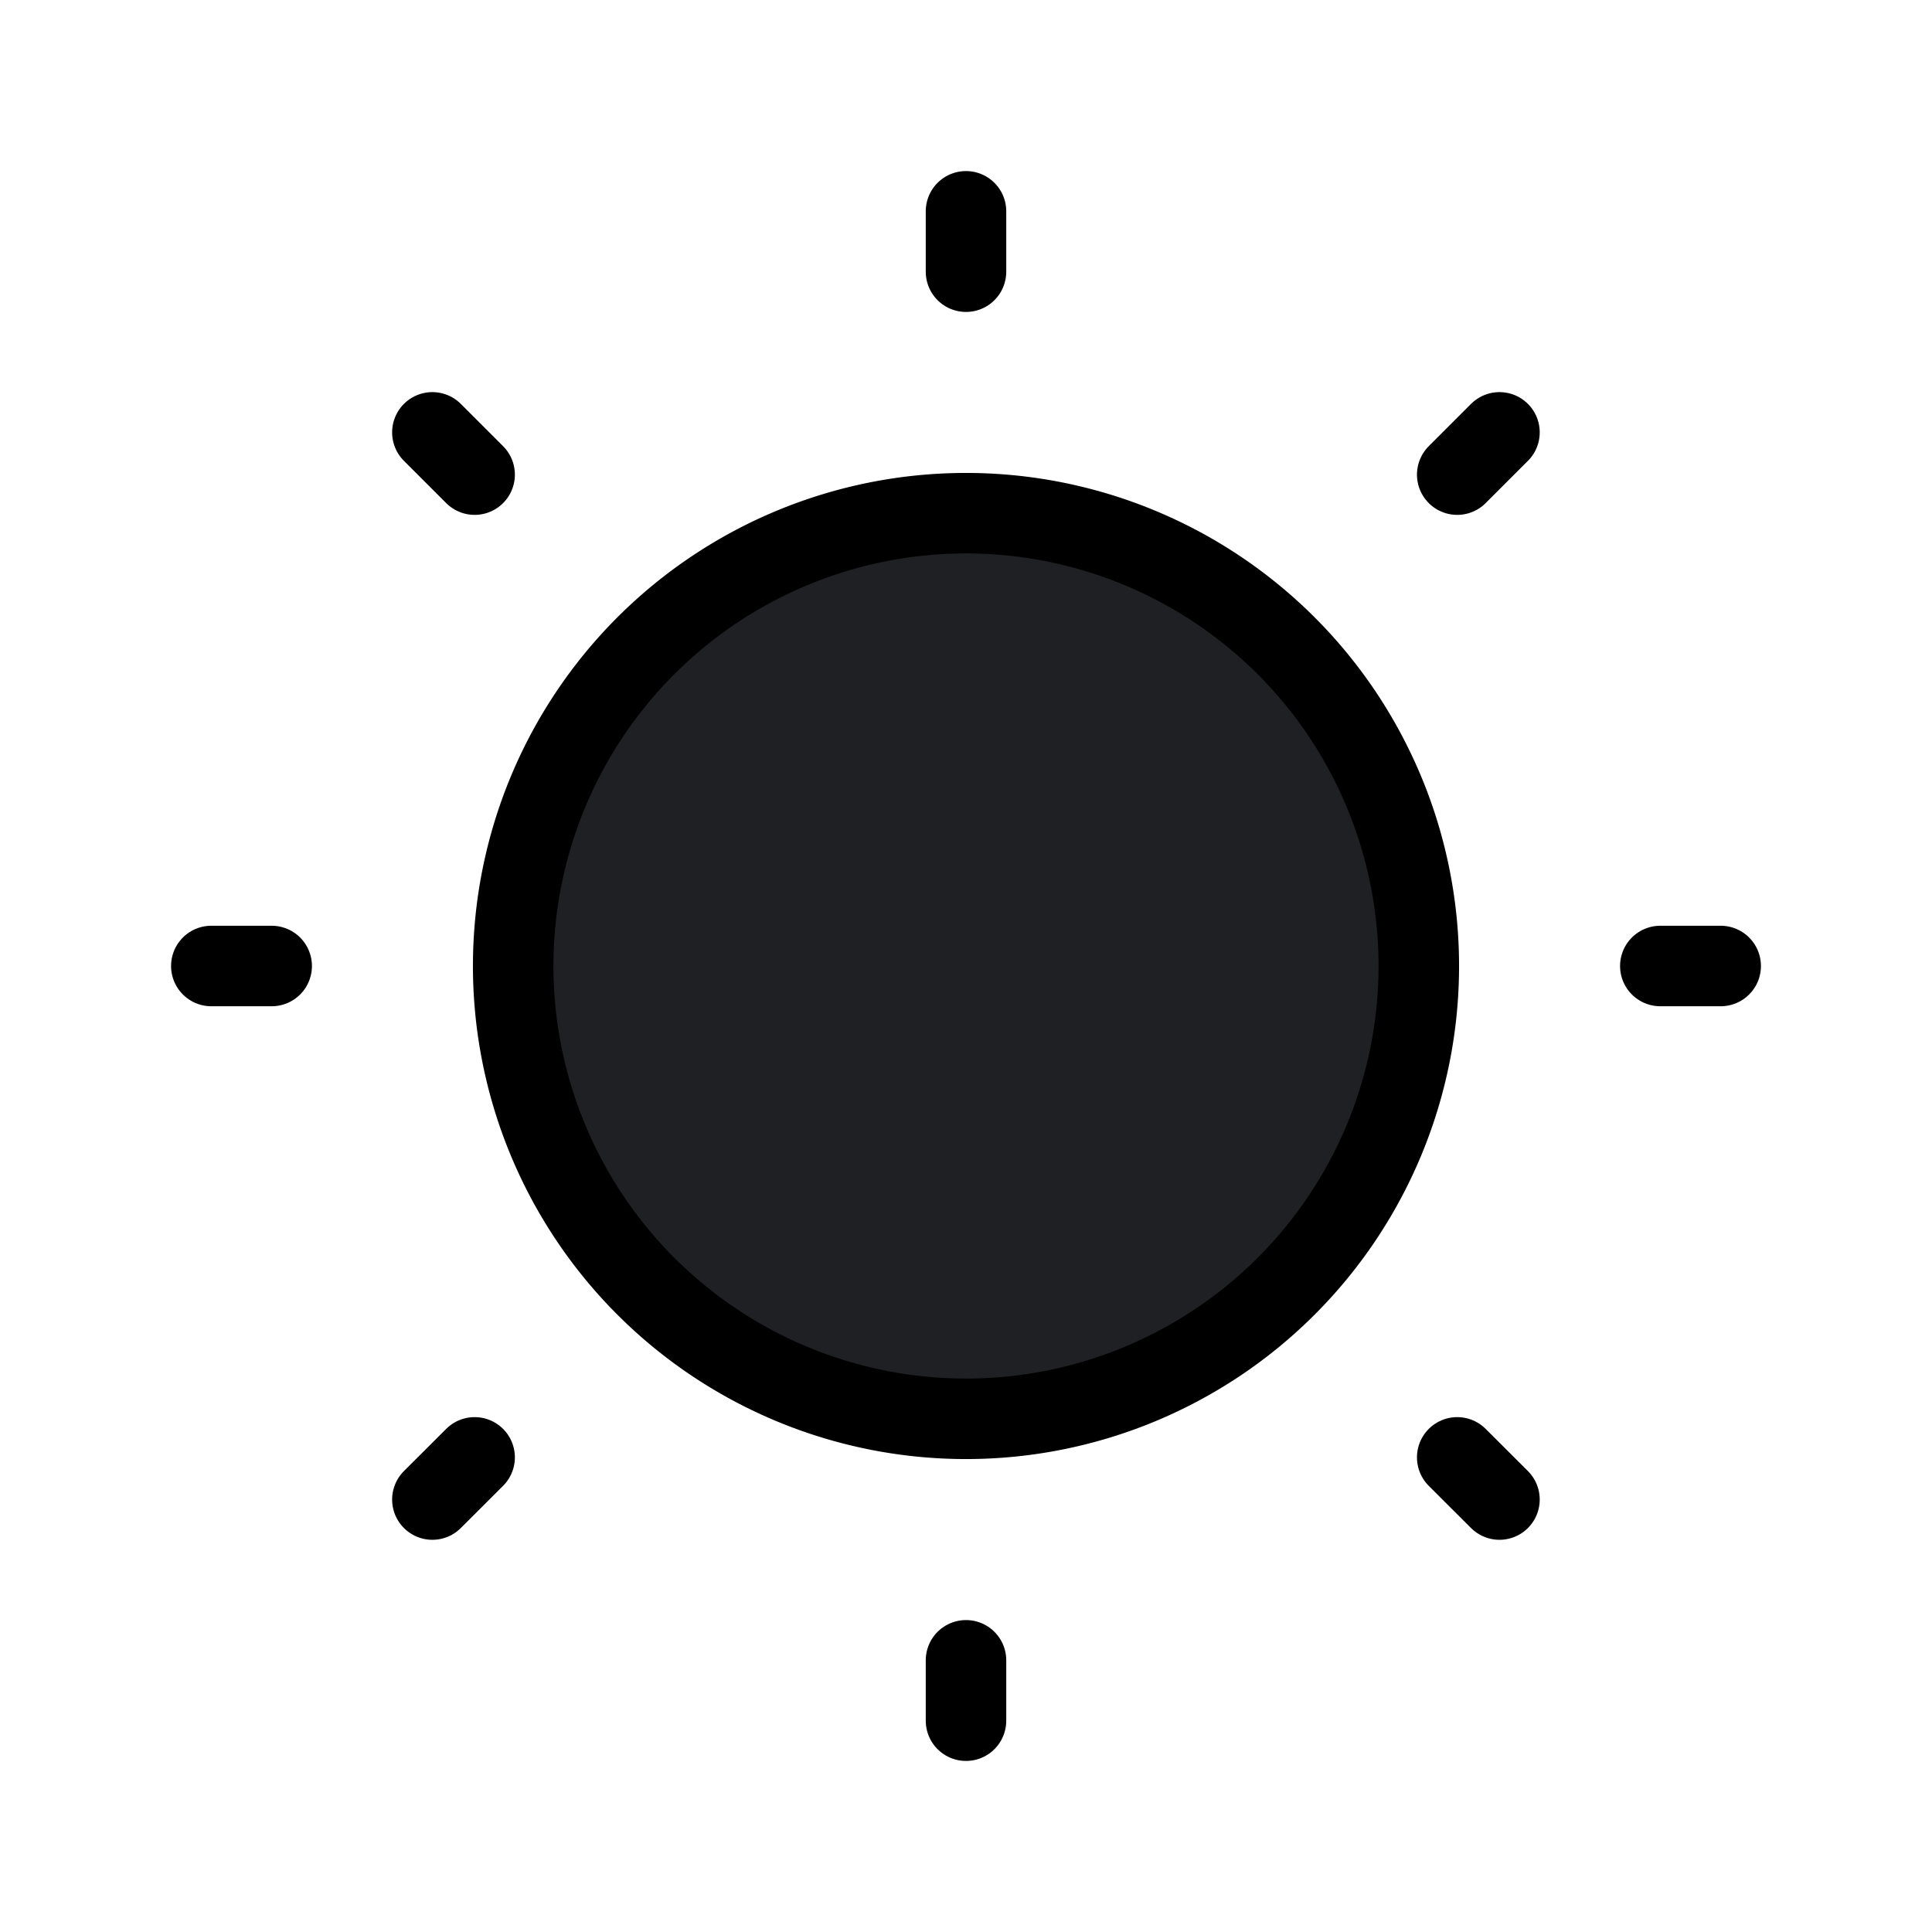 <svg width="24" height="24" fill="none" xmlns="http://www.w3.org/2000/svg"><path d="M12 17.625a5.625 5.625 0 100-11.25 5.625 5.625 0 000 11.25z" fill="#1F2023" stroke="#000" stroke-linecap="round" stroke-linejoin="round"/><path d="M12 3.375v-.75M5.896 5.896l-.525-.525M3.375 12h-.75m3.271 6.104l-.525.524M12 20.625v.75m6.102-3.271l.525.524M20.625 12h.75m-3.273-6.104l.525-.525" stroke="#000" stroke-linecap="round" stroke-linejoin="round"/></svg>